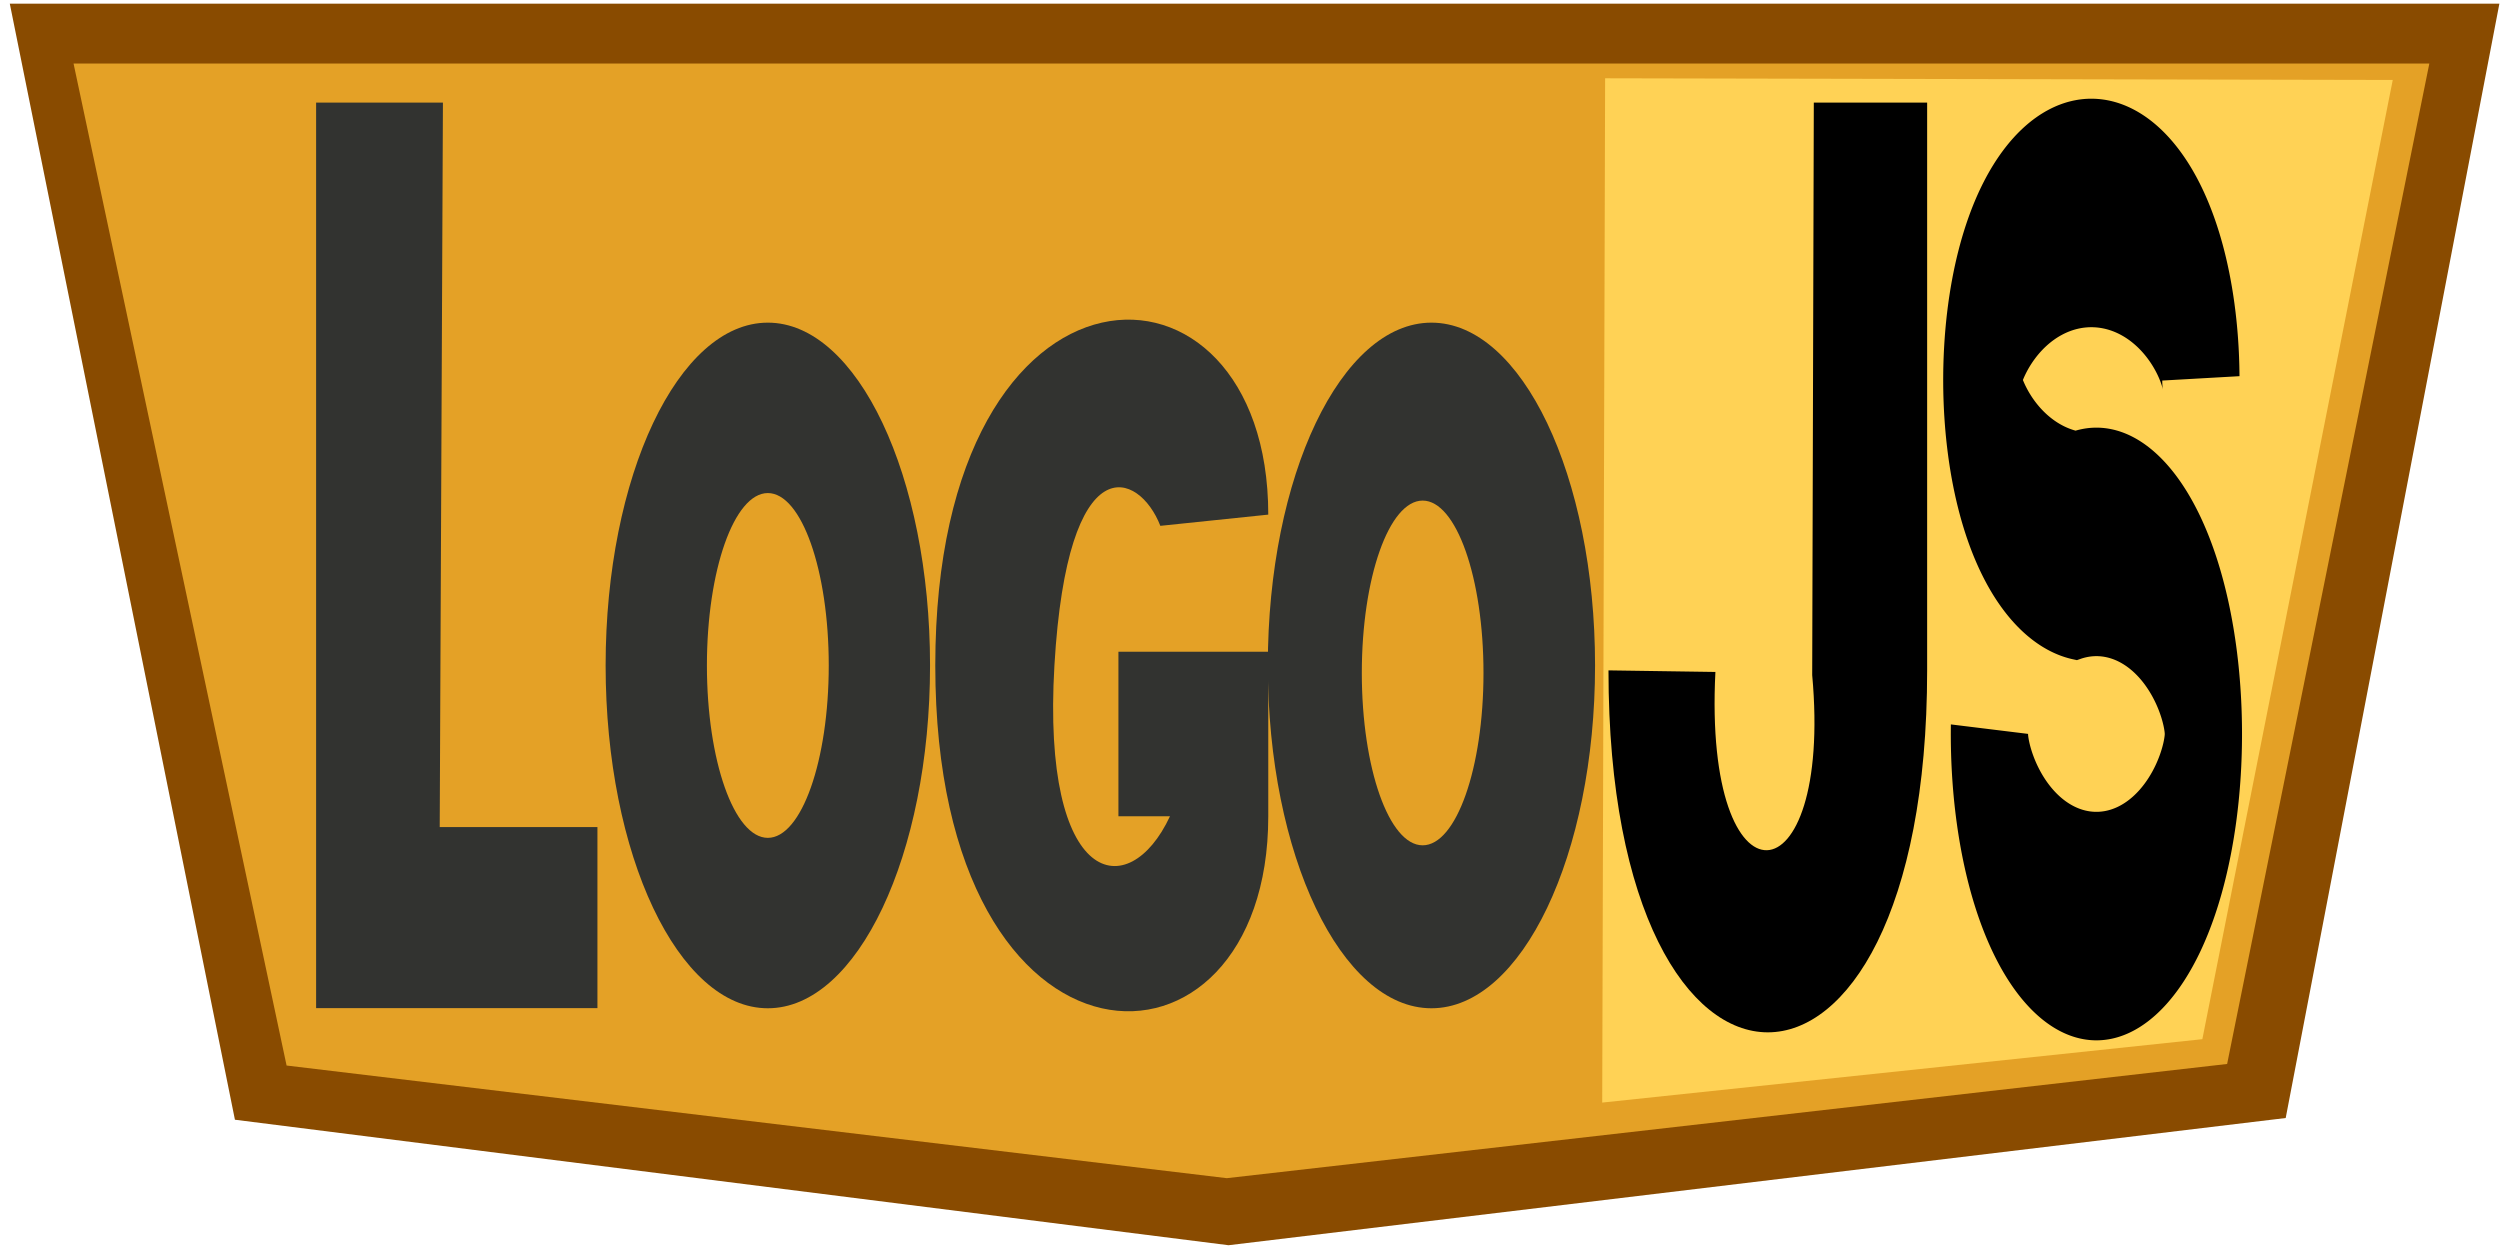 <?xml version="1.0" encoding="UTF-8" standalone="no"?>
<!-- Created with Inkscape (http://www.inkscape.org/) -->

<svg
   xmlns:dc="http://purl.org/dc/elements/1.1/"
   xmlns:cc="http://creativecommons.org/ns#"
   xmlns:rdf="http://www.w3.org/1999/02/22-rdf-syntax-ns#"
   xmlns:svg="http://www.w3.org/2000/svg"
   xmlns="http://www.w3.org/2000/svg"
   xmlns:sodipodi="http://sodipodi.sourceforge.net/DTD/sodipodi-0.dtd"
   xmlns:inkscape="http://www.inkscape.org/namespaces/inkscape"
   width="200mm"
   height="100mm"
   viewBox="0 0 200 100"
   version="1.1"
   id="svg1020"
   inkscape:version="0.92.3 (2405546, 2018-03-11)"
   sodipodi:docname="logosj.svg">
  <defs
     id="defs1014" />
  <sodipodi:namedview
     id="base"
     pagecolor="#ffffff"
     bordercolor="#666666"
     borderopacity="1.0"
     inkscape:pageopacity="0.0"
     inkscape:pageshadow="2"
     inkscape:zoom="1.979899"
     inkscape:cx="248.86061"
     inkscape:cy="81.800959"
     inkscape:document-units="mm"
     inkscape:current-layer="g100"
     showgrid="false"
     inkscape:window-width="3200"
     inkscape:window-height="1624"
     inkscape:window-x="0"
     inkscape:window-y="46"
     inkscape:window-maximized="1" />
  <g
     inkscape:label="Layer 1"
     inkscape:groupmode="layer"
     id="layer1"
     transform="translate(0,-197)">
    <path
       style="fill:#894b00;fill-opacity:1;stroke:none;stroke-width:0.273;stroke-linecap:butt;stroke-linejoin:miter;stroke-miterlimit:4;stroke-dasharray:none;stroke-opacity:1"
       d="M 0.783,197.291 H 199.951 l -17.095,89.15 -84.575,10.177 -79.487,-10.039 z"
       id="path1860-7"
       inkscape:connector-curvature="0" />
    <path
       style="fill:#e4a126;fill-opacity:1;stroke:none;stroke-width:0.251;stroke-linecap:butt;stroke-linejoin:miter;stroke-miterlimit:4;stroke-dasharray:none;stroke-opacity:1"
       d="M 5.884,202.084 H 194.346 l -16.176,80.034 -80.029,9.136 -75.214,-9.012 z"
       id="path1860"
       inkscape:connector-curvature="0" />
    <g
       transform="matrix(0.33,0,0,0.312,22.952,205.206)"
       id="g100">
      <g
         id="g50"
         transform="matrix(2.2,0,0,1,-1.433,0)">
        <g
           transform="translate(3.87)"
           id="g48">
          <g
             transform="scale(0.31,2.322)"
             id="g46">
            <path
               style="fill:#323330;fill-opacity:1"
               inkscape:connector-curvature="0"
               d="M 0,0 V 100 H 100 V 80 H 43.938 L 45.078,0 H 0"
               id="path44"
               sodipodi:nodetypes="ccccccc" />
          </g>
        </g>
      </g>
      <g
         transform="matrix(2.537,0,0,1,67.448,0)"
         id="g62">
        <g
           transform="translate(3.87,56.429)"
           id="g60">
          <g
             transform="scale(0.31,1.758)"
             id="g58">
            <g
               id="g56">
              <circle
                 style="fill:#323330;fill-opacity:1"
                 cx="50"
                 cy="50"
                 r="50"
                 id="circle52" />
              <ellipse
                 style="fill:#e4a126;fill-opacity:1;stroke-width:0.679"
                 cx="50"
                 cy="50"
                 id="circle54"
                 rx="18.778"
                 ry="25.145" />
            </g>
          </g>
        </g>
      </g>
      <g
         transform="matrix(2.604,0,0,1,147.107,0)"
         id="g70">
        <g
           transform="translate(3.87,56.429)"
           id="g68">
          <g
             transform="scale(0.31,1.758)"
             id="g66">
            <path
               style="fill:#323330;fill-opacity:1"
               inkscape:connector-curvature="0"
               d="M 100,28 C 100,-13 0,-13 0,50 0,113 100,113 100,72 V 48 H 55 V 72 H 70.475 C 58.053,84.935 31.873,82.29 35.778,50 39.709,17.486 61.247,21.715 67.586,29.636 L 100,28"
               id="path64"
               sodipodi:nodetypes="cssccccscc" />
          </g>
        </g>
      </g>
      <g
         transform="matrix(2.559,0,0,1,227.897,0)"
         id="g82">
        <g
           transform="translate(3.87,56.429)"
           id="g80">
          <g
             transform="scale(0.31,1.758)"
             id="g78">
            <g
               id="g76">
              <circle
                 style="fill:#323330;fill-opacity:1"
                 cx="50"
                 cy="50"
                 r="50"
                 id="circle72" />
            </g>
          </g>
        </g>
      </g>
      <ellipse
         style="fill:#e4a126;fill-opacity:1;stroke-width:0.798"
         cx="275.334"
         cy="146.25"
         id="circle54-0"
         rx="14.748"
         ry="44.196" />
      <path
         style="fill:#ffd255;fill-opacity:1;stroke:none;stroke-width:0.977;stroke-linecap:butt;stroke-linejoin:miter;stroke-miterlimit:4;stroke-dasharray:none;stroke-opacity:1"
         d="M 319.569,-6.227 318.864,256.412 464.351,240.157 510.511,-5.799 Z"
         id="path843"
         inkscape:connector-curvature="0"
         sodipodi:nodetypes="ccccc" />
      <g
         transform="matrix(2.492,0,0,1.045,310.739,0)"
         id="g98"
         style="fill:#000000;fill-opacity:1">
        <g
           transform="translate(3.87)"
           id="g96"
           style="fill:#000000;fill-opacity:1">
          <g
             transform="scale(0.31,2.322)"
             id="g94"
             style="fill:#000000;fill-opacity:1">
            <path
               style="fill:#000000;fill-opacity:1"
               inkscape:connector-curvature="0"
               d="m 0,60 c 0,51 100,51 100,0 V 0 H 64.434 L 63.93,60.502 C 70.45,84.694 29.707,85.762 33.554,60.167"
               id="path92"
               sodipodi:nodetypes="cscccc" />
          </g>
        </g>
      </g>
      <g
         transform="matrix(1.183,0,0,1.345,235.731,-72.917)"
         id="g90"
         style="fill:none;fill-opacity:1;stroke:#000000;stroke-opacity:1">
        <g
           transform="translate(3.87,56.429)"
           id="g88"
           style="fill:none;fill-opacity:1;stroke:#000000;stroke-opacity:1">
          <g
             transform="matrix(0.639,0,0,1.758,136.276,0)"
             id="g86"
             style="fill:none;fill-opacity:1;stroke:#000000;stroke-opacity:1">
            <path
               style="fill:none;fill-opacity:1;stroke:#000000;stroke-width:24.779;stroke-miterlimit:4;stroke-dasharray:none;stroke-opacity:1"
               inkscape:connector-curvature="0"
               d="M 82.638,28.647 A 35.123,18.114 0 1 0 42.614,46.761 34.306,20.831 0 1 1 14.843,66.686"
               id="path84" />
          </g>
        </g>
      </g>
    </g>
  </g>
</svg>
